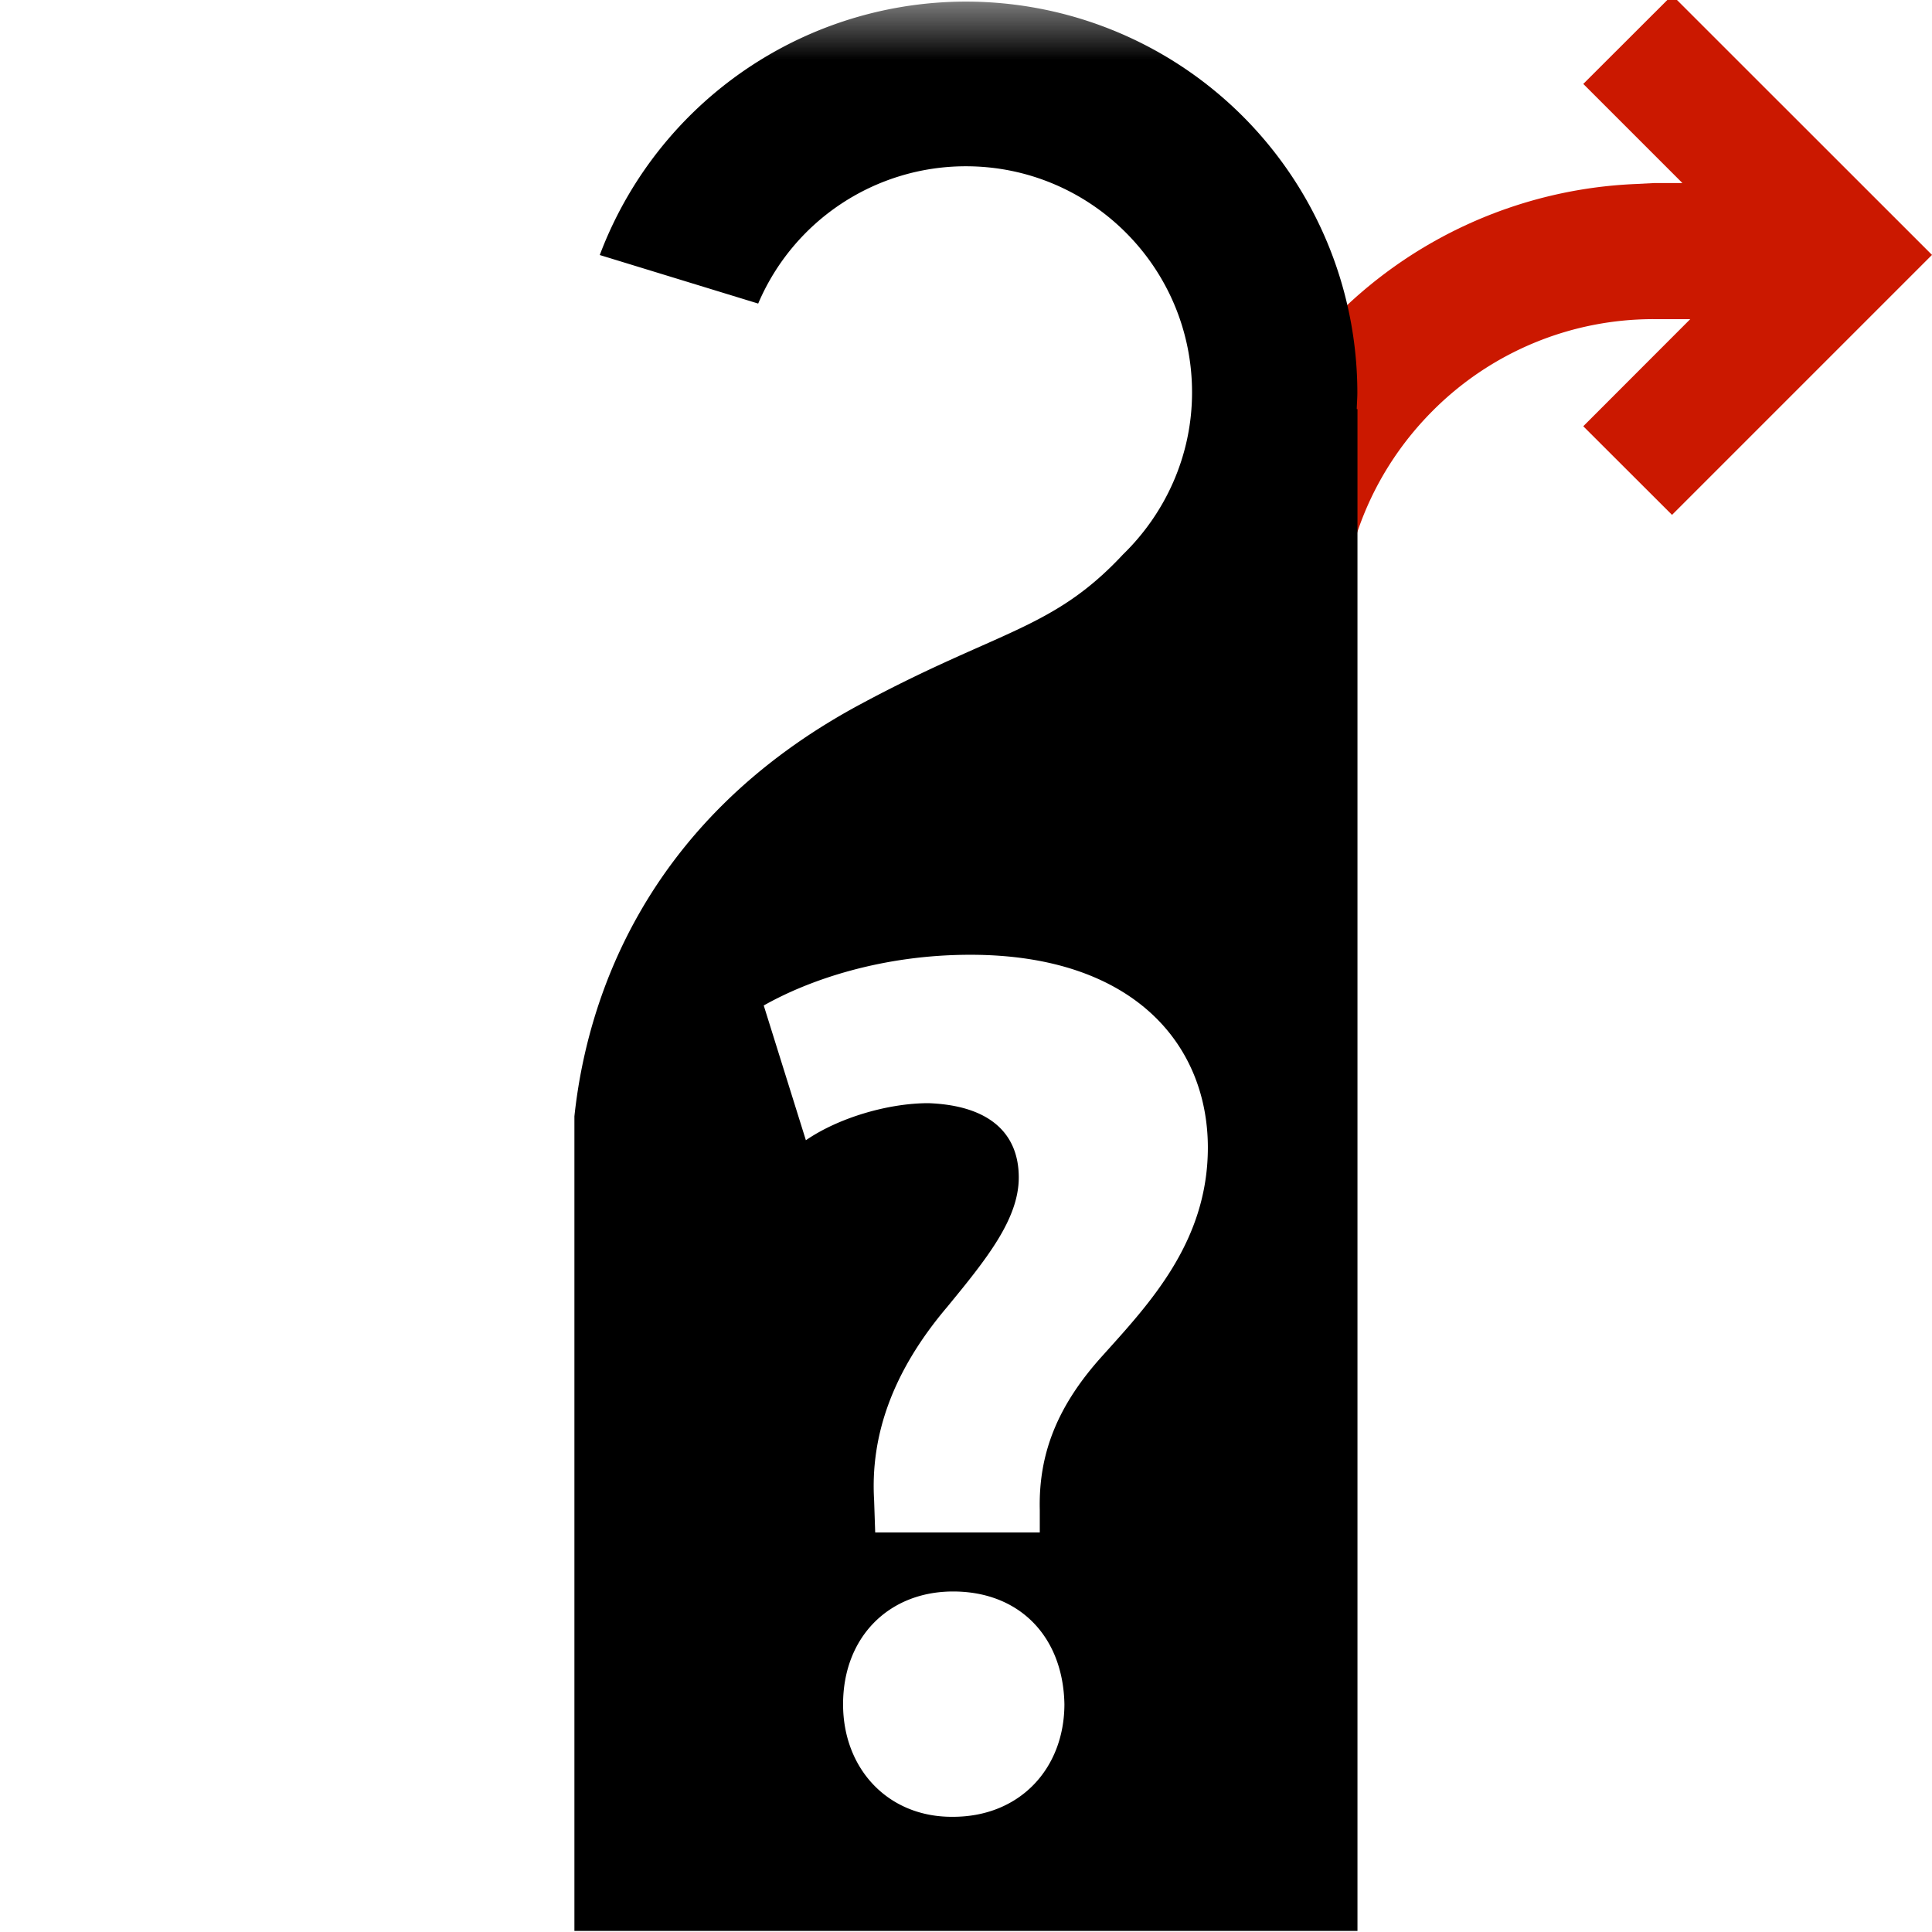<svg width="16" height="16" xmlns="http://www.w3.org/2000/svg" viewBox="0 0 16 16" shape-rendering="geometricPrecision"><defs><mask id="a"><rect fill="#fff" width="100%" height="100%"/><path d="M13.848-1.1L12.051.695l.286.287A4.455 4.455 0 0 0 9.23 5.236v.987h2.626v-.988c0-.491.191-.954.538-1.302l.03-.03 1.425 1.421 3.212-3.213L13.848-1.1z"/></mask></defs><path d="M13.848-.04l-.736.735.821.821h-.234l-.156.008A3.722 3.722 0 0 0 9.98 5.235v.237h1.126v-.237c0-.691.27-1.343.759-1.833a2.579 2.579 0 0 1 1.833-.759h.3l-.886.887.735.734L16 2.111 13.848-.04z" fill="#cb1800"/><path d="M11.236 3.388c.001-.045.005-.09.005-.137a3.241 3.241 0 0 0-6.274-1.139l1.312.402a1.868 1.868 0 0 1 1.72-1.137c1.033 0 1.873.838 1.873 1.873 0 .525-.222 1.002-.572 1.342-.582.624-1.028.624-2.172 1.239-1.83.981-2.275 2.51-2.371 3.414v6.746h6.485V3.388h-.006zM7.892 15.046h-.01c-.531 0-.9-.4-.9-.932 0-.555.378-.934.911-.934.555 0 .912.379.922.934-.001.531-.368.932-.923.932zm1.24-3.82c-.379.418-.532.818-.521 1.279v.186H7.248l-.009-.268c-.031-.523.144-1.055.604-1.598.327-.398.594-.729.594-1.074 0-.359-.235-.596-.748-.615-.338 0-.748.123-1.015.307l-.349-1.116c.38-.215.984-.42 1.711-.42 1.354 0 1.967.746 1.967 1.598-.001.779-.483 1.289-.871 1.721z" mask="url(#a)"/></svg>